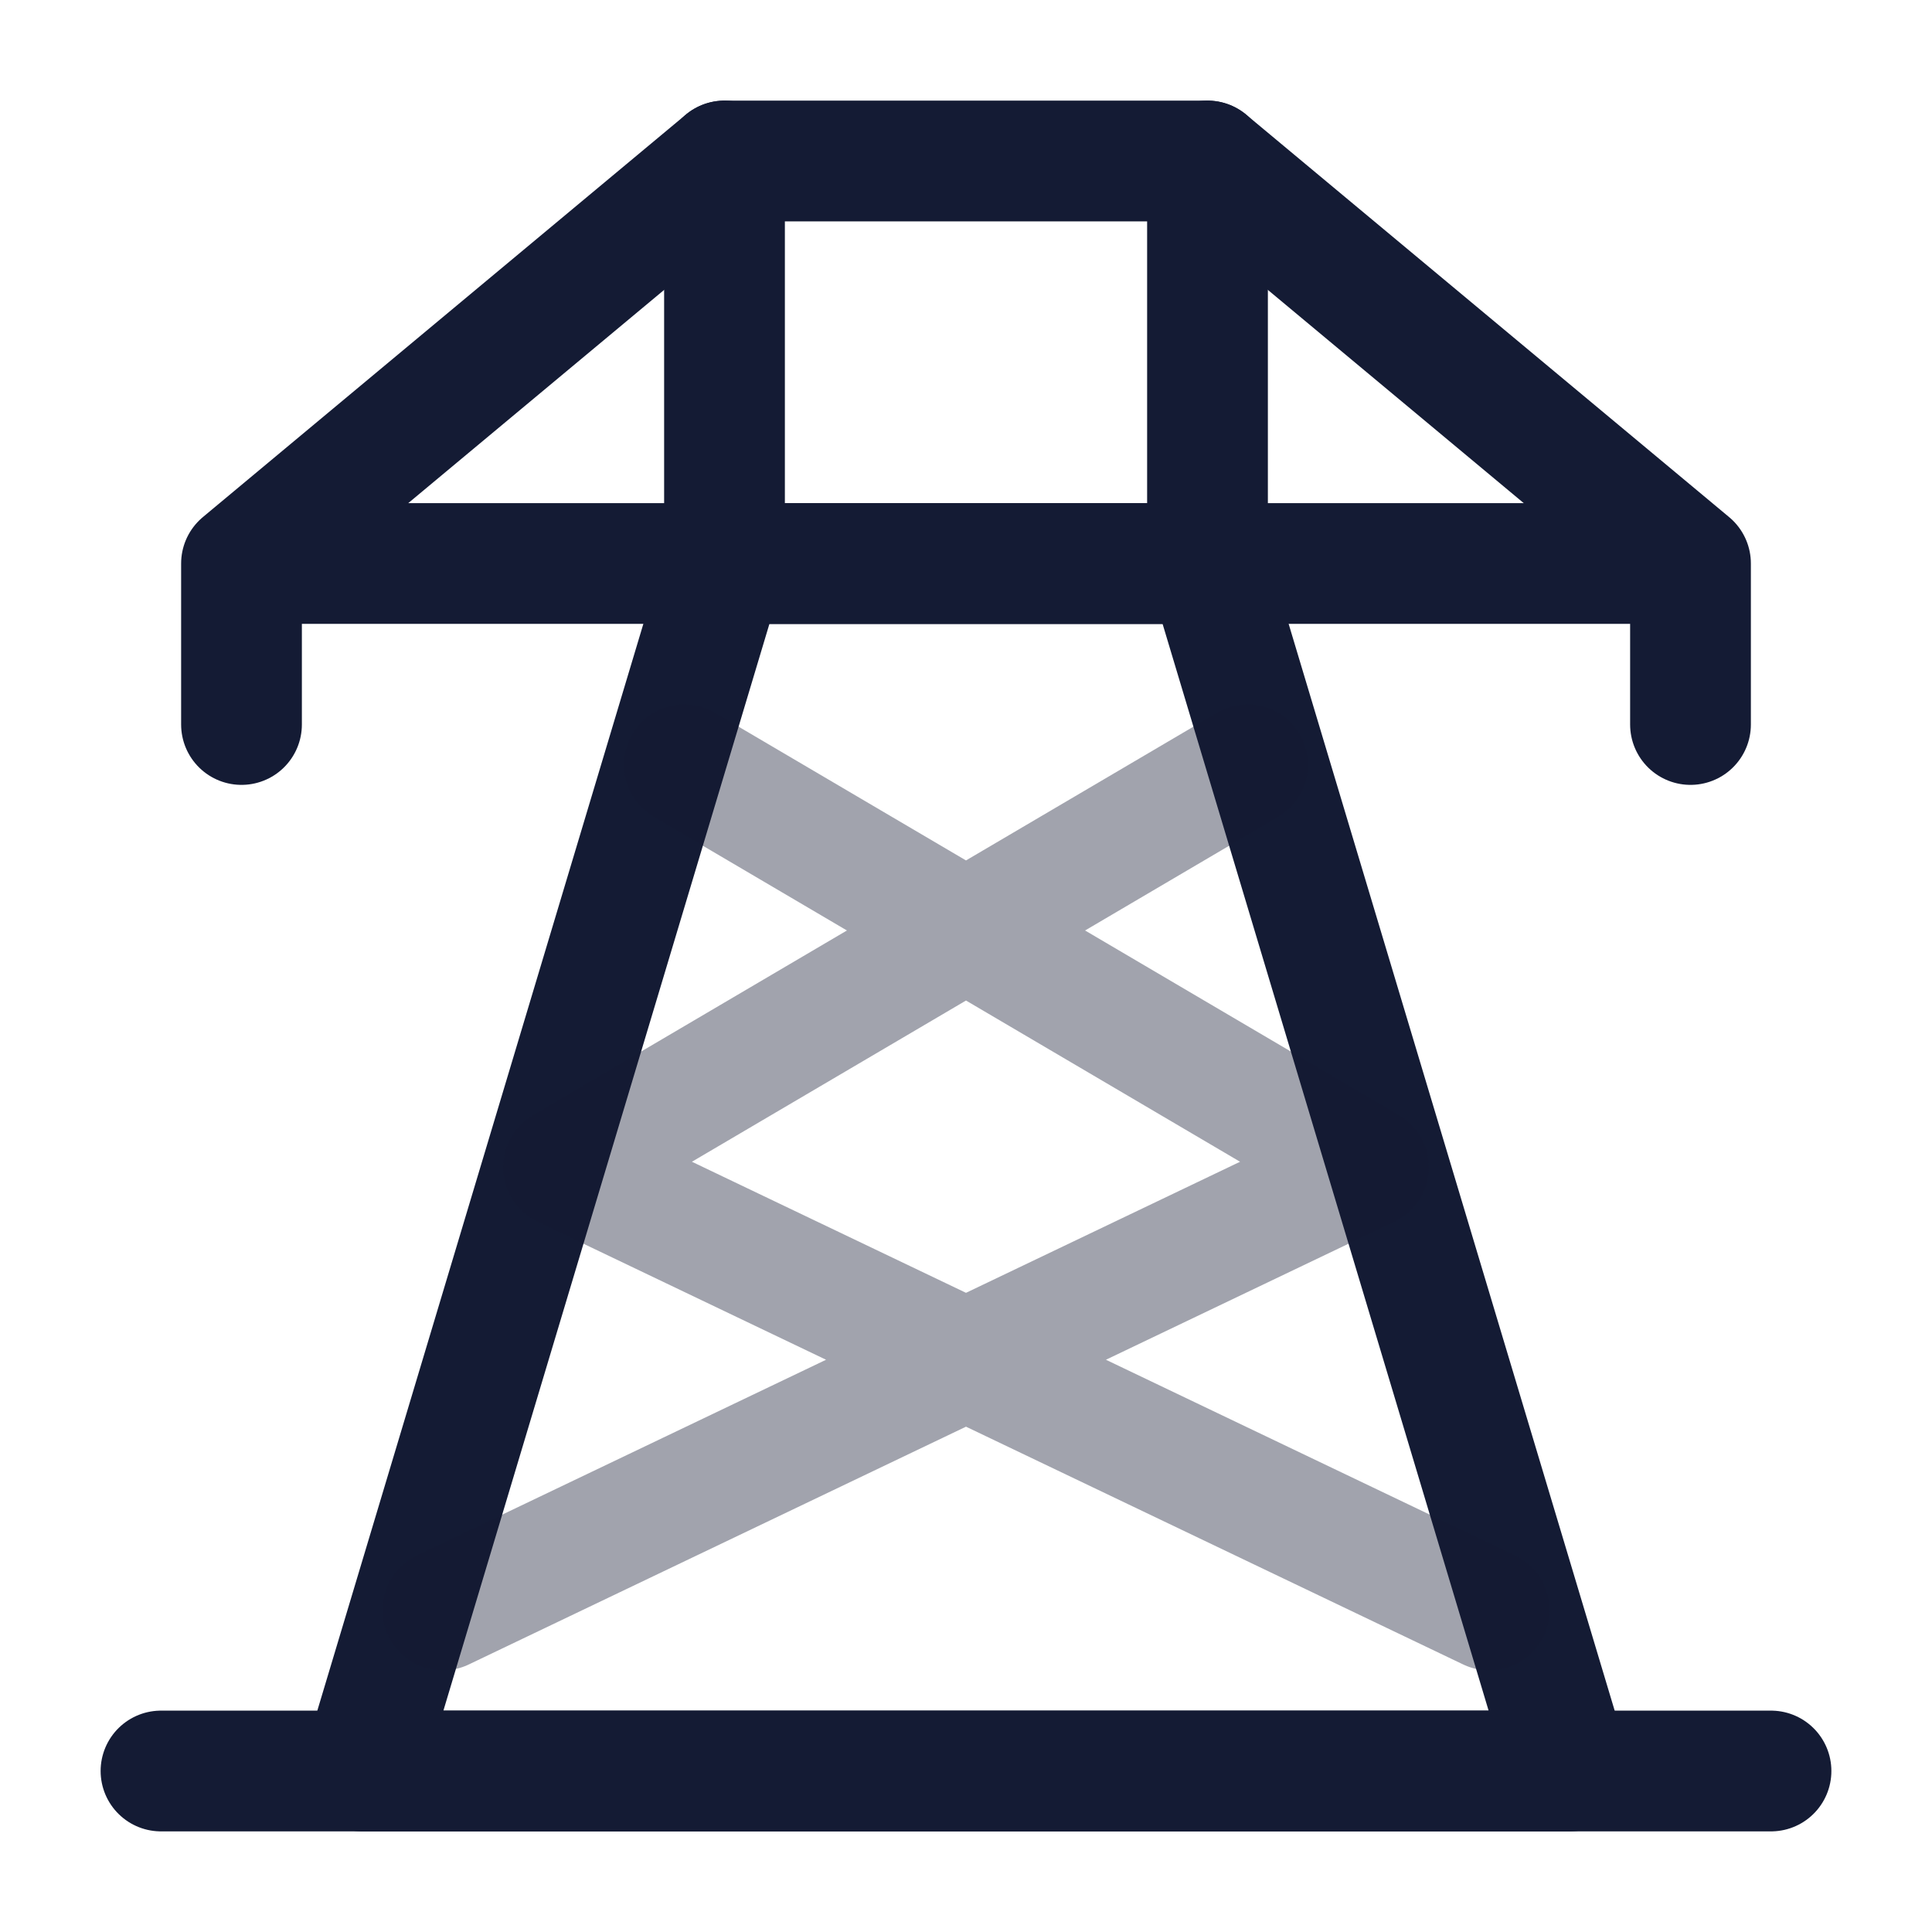 <svg width="24" height="24" viewBox="0 0 24 24" fill="none" xmlns="http://www.w3.org/2000/svg">
<path d="M15 2H9V7H15V2Z" stroke="#141B34" stroke-width="1.5" stroke-linecap="round" stroke-linejoin="round"/>
<path d="M19.5 22H4.5L9 7H15L19.5 22Z" stroke="#141B34" stroke-width="1.5" stroke-linecap="round" stroke-linejoin="round"/>
<path d="M2 22H22" stroke="#141B34" stroke-width="1.5" stroke-linecap="round" stroke-linejoin="round"/>
<path d="M3 7H21M3 7V9M3 7L9 2M21 7V9M21 7L15 2" stroke="#141B34" stroke-width="1.5" stroke-linecap="round" stroke-linejoin="round"/>
<path opacity="0.4" d="M15.5 9.5L7 14.5L18.5 20M8.5 9.5L17 14.5L5.5 20" stroke="#141B34" stroke-width="1.5" stroke-linecap="round" stroke-linejoin="round"/>
</svg>

